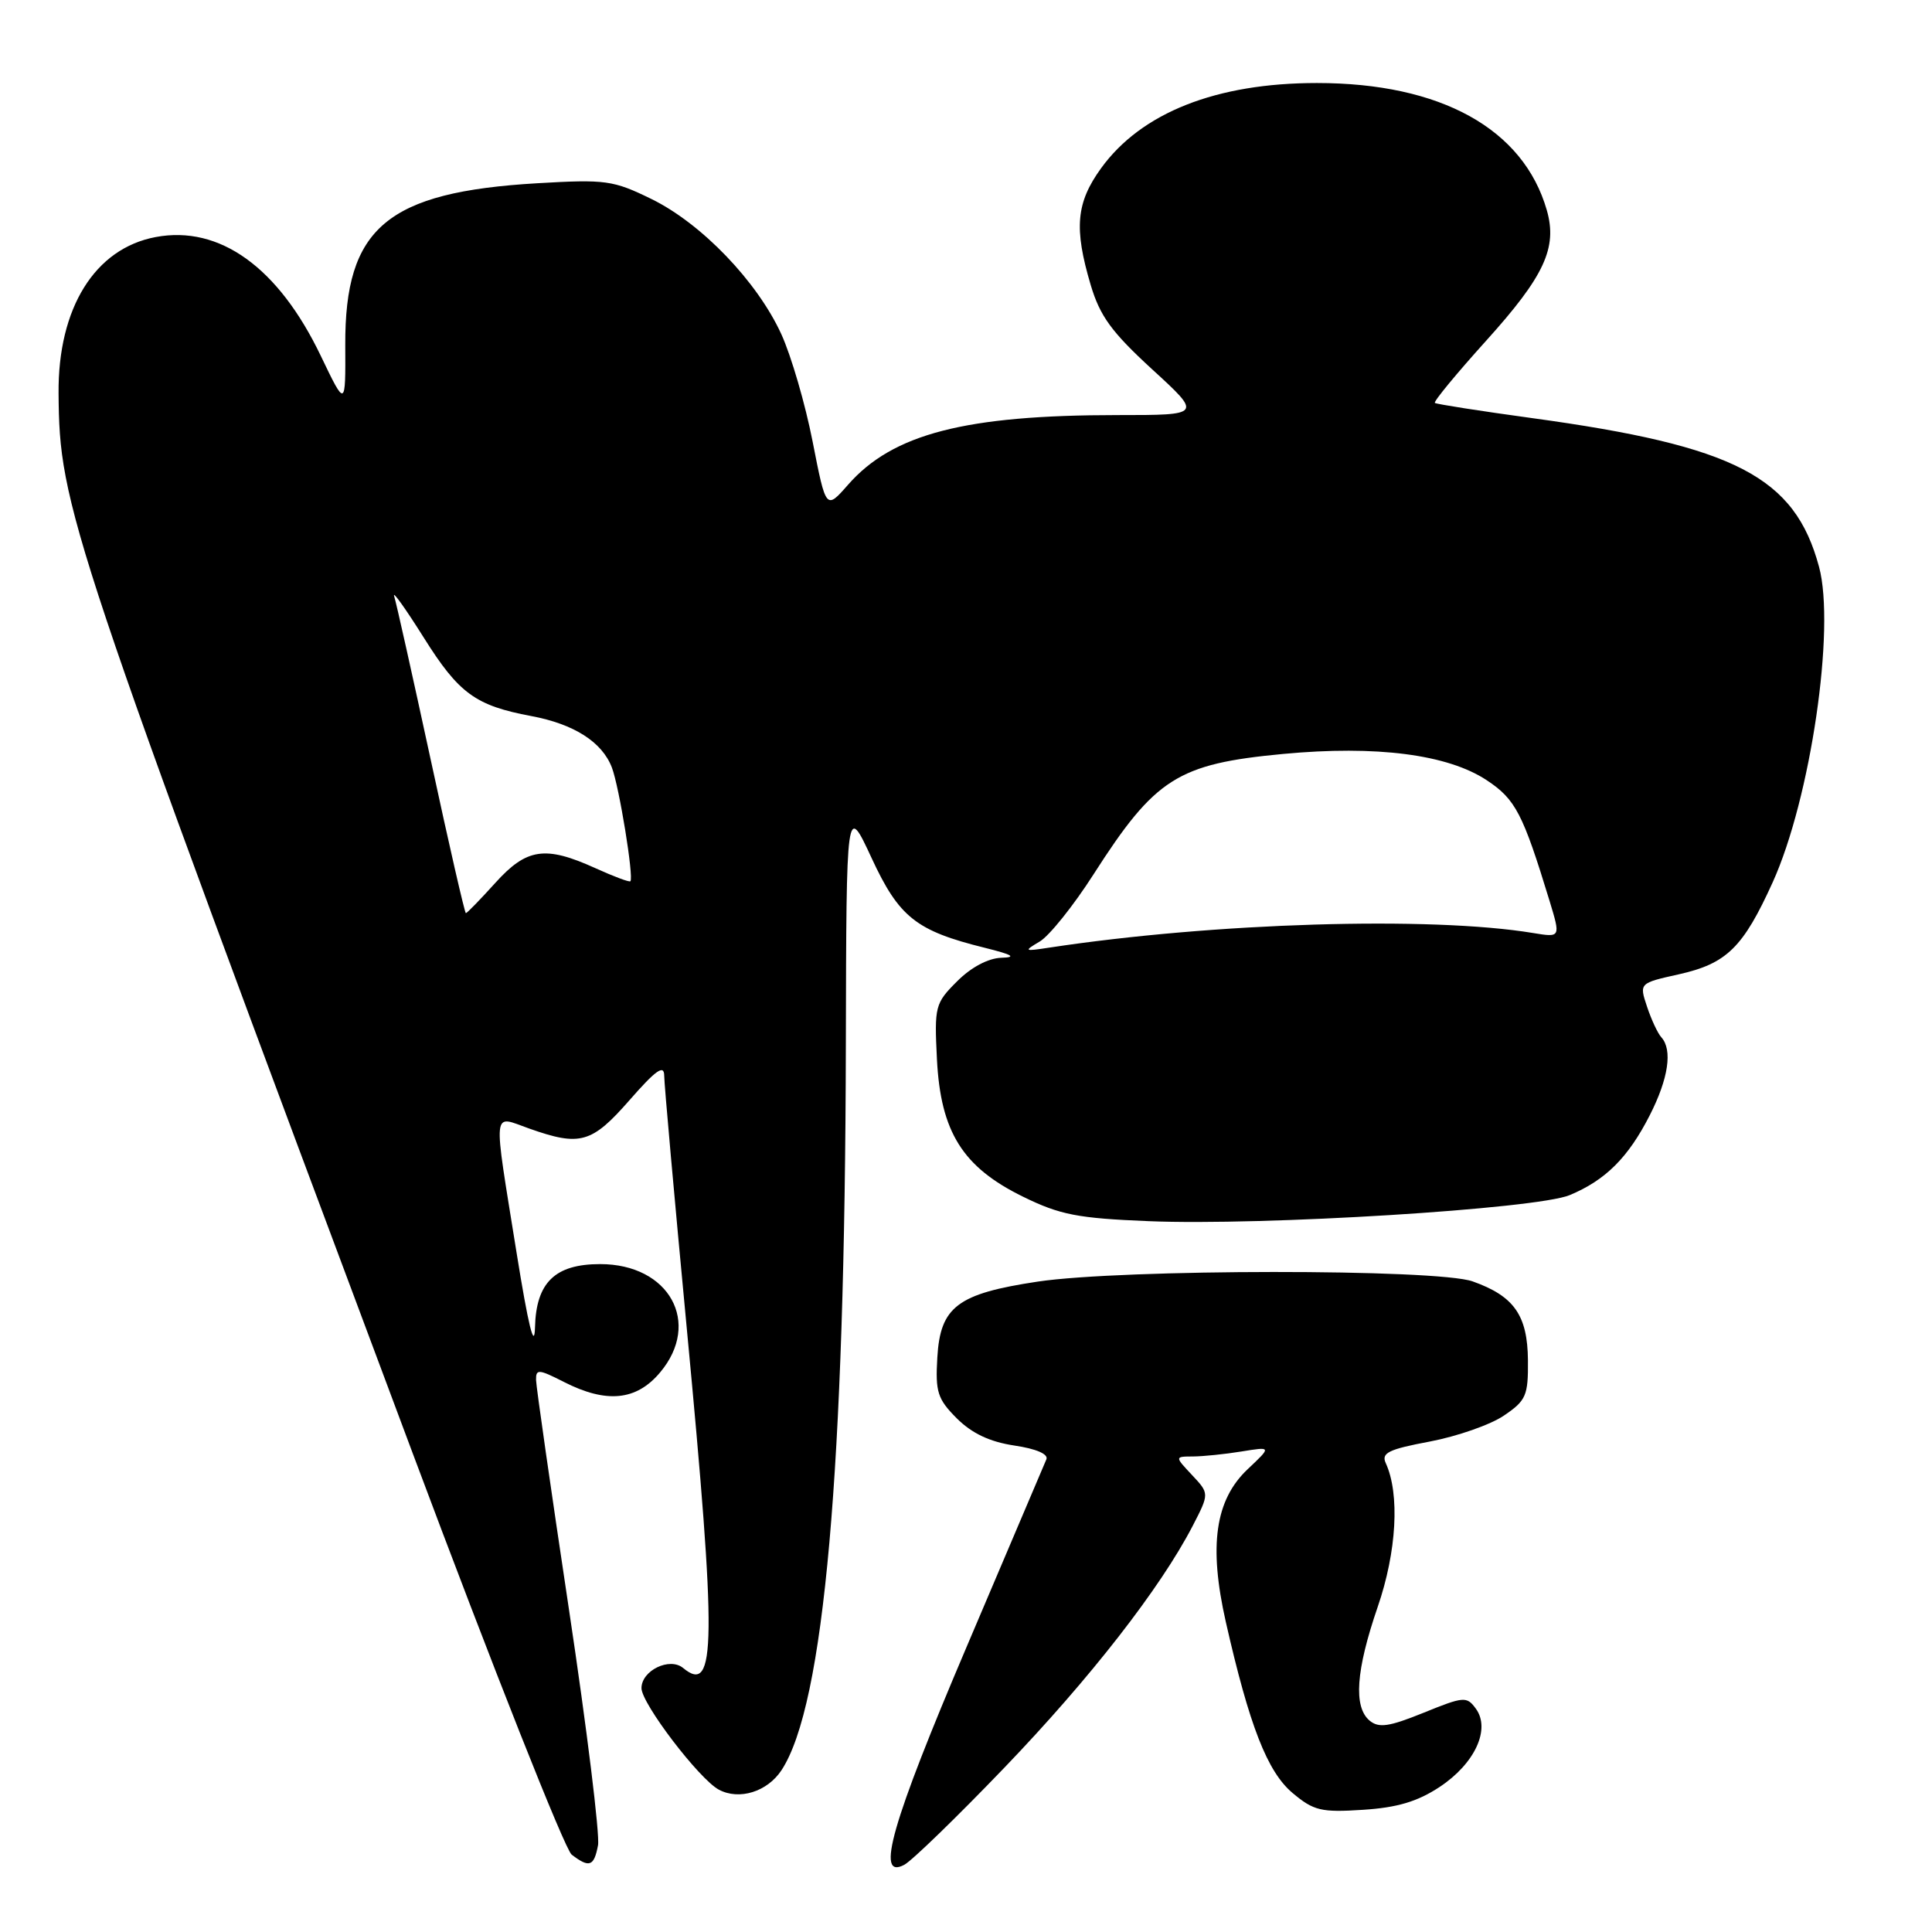 <?xml version="1.0" encoding="UTF-8" standalone="no"?>
<!DOCTYPE svg PUBLIC "-//W3C//DTD SVG 1.1//EN" "http://www.w3.org/Graphics/SVG/1.1/DTD/svg11.dtd" >
<svg xmlns="http://www.w3.org/2000/svg" xmlns:xlink="http://www.w3.org/1999/xlink" version="1.1" viewBox="0 0 256 256">
 <g >
 <path fill="currentColor"
d=" M 133.08 234.23 C 144.42 222.43 153.76 210.44 158.03 202.20 C 160.25 197.90 160.25 197.90 157.95 195.45 C 155.65 193.00 155.65 193.00 158.08 192.99 C 159.41 192.98 162.30 192.69 164.50 192.33 C 168.50 191.68 168.50 191.68 165.34 194.66 C 161.01 198.74 160.14 204.81 162.43 214.93 C 165.55 228.67 167.92 234.76 171.27 237.58 C 174.07 239.93 175.06 240.17 180.58 239.81 C 185.14 239.52 187.82 238.72 190.76 236.78 C 195.43 233.69 197.54 229.12 195.56 226.41 C 194.35 224.75 193.97 224.78 188.63 226.95 C 184.06 228.80 182.71 229.00 181.49 228.00 C 179.32 226.19 179.66 221.35 182.55 212.93 C 185.07 205.61 185.50 197.97 183.62 193.87 C 183.00 192.52 183.98 192.04 189.47 191.01 C 193.09 190.32 197.51 188.78 199.28 187.57 C 202.22 185.58 202.50 184.93 202.46 180.25 C 202.41 174.29 200.63 171.74 195.13 169.79 C 190.40 168.11 148.70 168.14 137.50 169.82 C 126.87 171.42 124.59 173.14 124.20 179.88 C 123.93 184.45 124.23 185.38 126.78 187.94 C 128.78 189.93 131.14 191.05 134.40 191.54 C 137.31 191.97 138.94 192.68 138.65 193.37 C 138.39 193.99 133.63 205.16 128.09 218.20 C 118.12 241.62 115.96 249.16 119.83 247.09 C 120.84 246.55 126.80 240.77 133.08 234.23 Z  M 79.24 244.51 C 79.50 243.14 77.77 229.08 75.39 213.26 C 73.01 197.44 71.05 183.76 71.03 182.86 C 71.00 181.38 71.37 181.41 74.71 183.11 C 80.36 185.99 84.32 185.60 87.46 181.86 C 92.99 175.29 88.69 167.50 79.53 167.50 C 73.54 167.50 71.03 169.94 70.89 175.90 C 70.81 178.96 70.00 175.64 68.45 166.00 C 65.30 146.35 65.15 147.79 70.13 149.54 C 76.88 151.93 78.41 151.49 83.42 145.77 C 86.90 141.79 88.00 141.01 88.01 142.52 C 88.01 143.61 89.36 158.68 91.00 176.00 C 94.97 217.88 94.90 224.65 90.52 221.02 C 88.74 219.54 85.00 221.35 85.00 223.69 C 85.00 225.72 92.64 235.74 95.25 237.14 C 97.95 238.58 101.68 237.42 103.56 234.55 C 109.21 225.93 111.97 194.81 112.08 138.35 C 112.15 106.50 112.15 106.50 115.48 113.67 C 119.13 121.55 121.39 123.34 130.50 125.59 C 134.19 126.51 134.76 126.85 132.67 126.91 C 130.94 126.97 128.67 128.17 126.82 130.03 C 123.90 132.94 123.80 133.35 124.15 140.37 C 124.64 150.00 127.56 154.66 135.58 158.58 C 140.45 160.97 142.81 161.43 152.19 161.81 C 167.34 162.44 203.58 160.19 207.99 158.36 C 212.74 156.38 215.75 153.38 218.60 147.78 C 221.08 142.92 221.64 139.11 220.14 137.45 C 219.66 136.93 218.81 135.10 218.24 133.39 C 217.20 130.27 217.20 130.27 222.46 129.10 C 228.80 127.68 230.97 125.55 234.89 116.91 C 239.91 105.83 243.23 83.24 241.03 75.10 C 237.81 63.17 229.94 59.09 203.00 55.40 C 196.12 54.46 190.33 53.55 190.13 53.39 C 189.92 53.22 192.98 49.52 196.91 45.16 C 204.63 36.61 206.39 32.84 204.96 27.85 C 201.86 17.06 190.90 11.00 174.50 11.00 C 161.17 11.00 151.24 14.92 145.90 22.29 C 142.59 26.87 142.29 30.24 144.52 37.75 C 145.75 41.89 147.29 44.00 152.66 48.93 C 159.29 55.00 159.29 55.00 148.09 55.00 C 127.90 55.00 118.30 57.48 112.38 64.22 C 109.45 67.56 109.45 67.56 107.68 58.53 C 106.71 53.56 104.84 47.15 103.53 44.28 C 100.33 37.29 92.96 29.62 86.32 26.37 C 81.25 23.89 80.27 23.75 71.20 24.28 C 51.27 25.45 45.68 30.17 45.75 45.73 C 45.79 54.00 45.79 54.00 42.50 47.14 C 36.88 35.42 29.10 29.82 20.63 31.41 C 12.57 32.92 7.67 40.81 7.76 52.11 C 7.88 67.15 8.94 70.34 54.66 192.50 C 65.36 221.10 74.85 245.06 75.75 245.75 C 78.09 247.54 78.71 247.32 79.24 244.51 Z  M 137.78 124.75 C 139.04 124.00 142.24 120.01 144.89 115.87 C 153.07 103.10 156.03 101.22 170.03 99.90 C 182.39 98.74 191.83 99.96 197.01 103.39 C 200.81 105.91 201.78 107.77 205.32 119.36 C 206.80 124.23 206.80 124.23 203.15 123.63 C 189.56 121.38 160.80 122.26 139.00 125.57 C 135.68 126.08 135.62 126.03 137.78 124.75 Z  M 57.09 100.75 C 54.68 89.61 52.50 79.83 52.23 79.00 C 51.97 78.17 53.74 80.65 56.16 84.50 C 60.80 91.89 63.01 93.50 70.39 94.88 C 76.06 95.94 79.79 98.32 81.08 101.71 C 82.05 104.26 84.00 116.24 83.53 116.77 C 83.40 116.92 81.32 116.14 78.90 115.04 C 72.24 112.02 69.79 112.38 65.62 117.00 C 63.63 119.20 61.88 121.00 61.73 121.00 C 61.58 121.00 59.49 111.89 57.09 100.75 Z "/>
</g>
</svg>